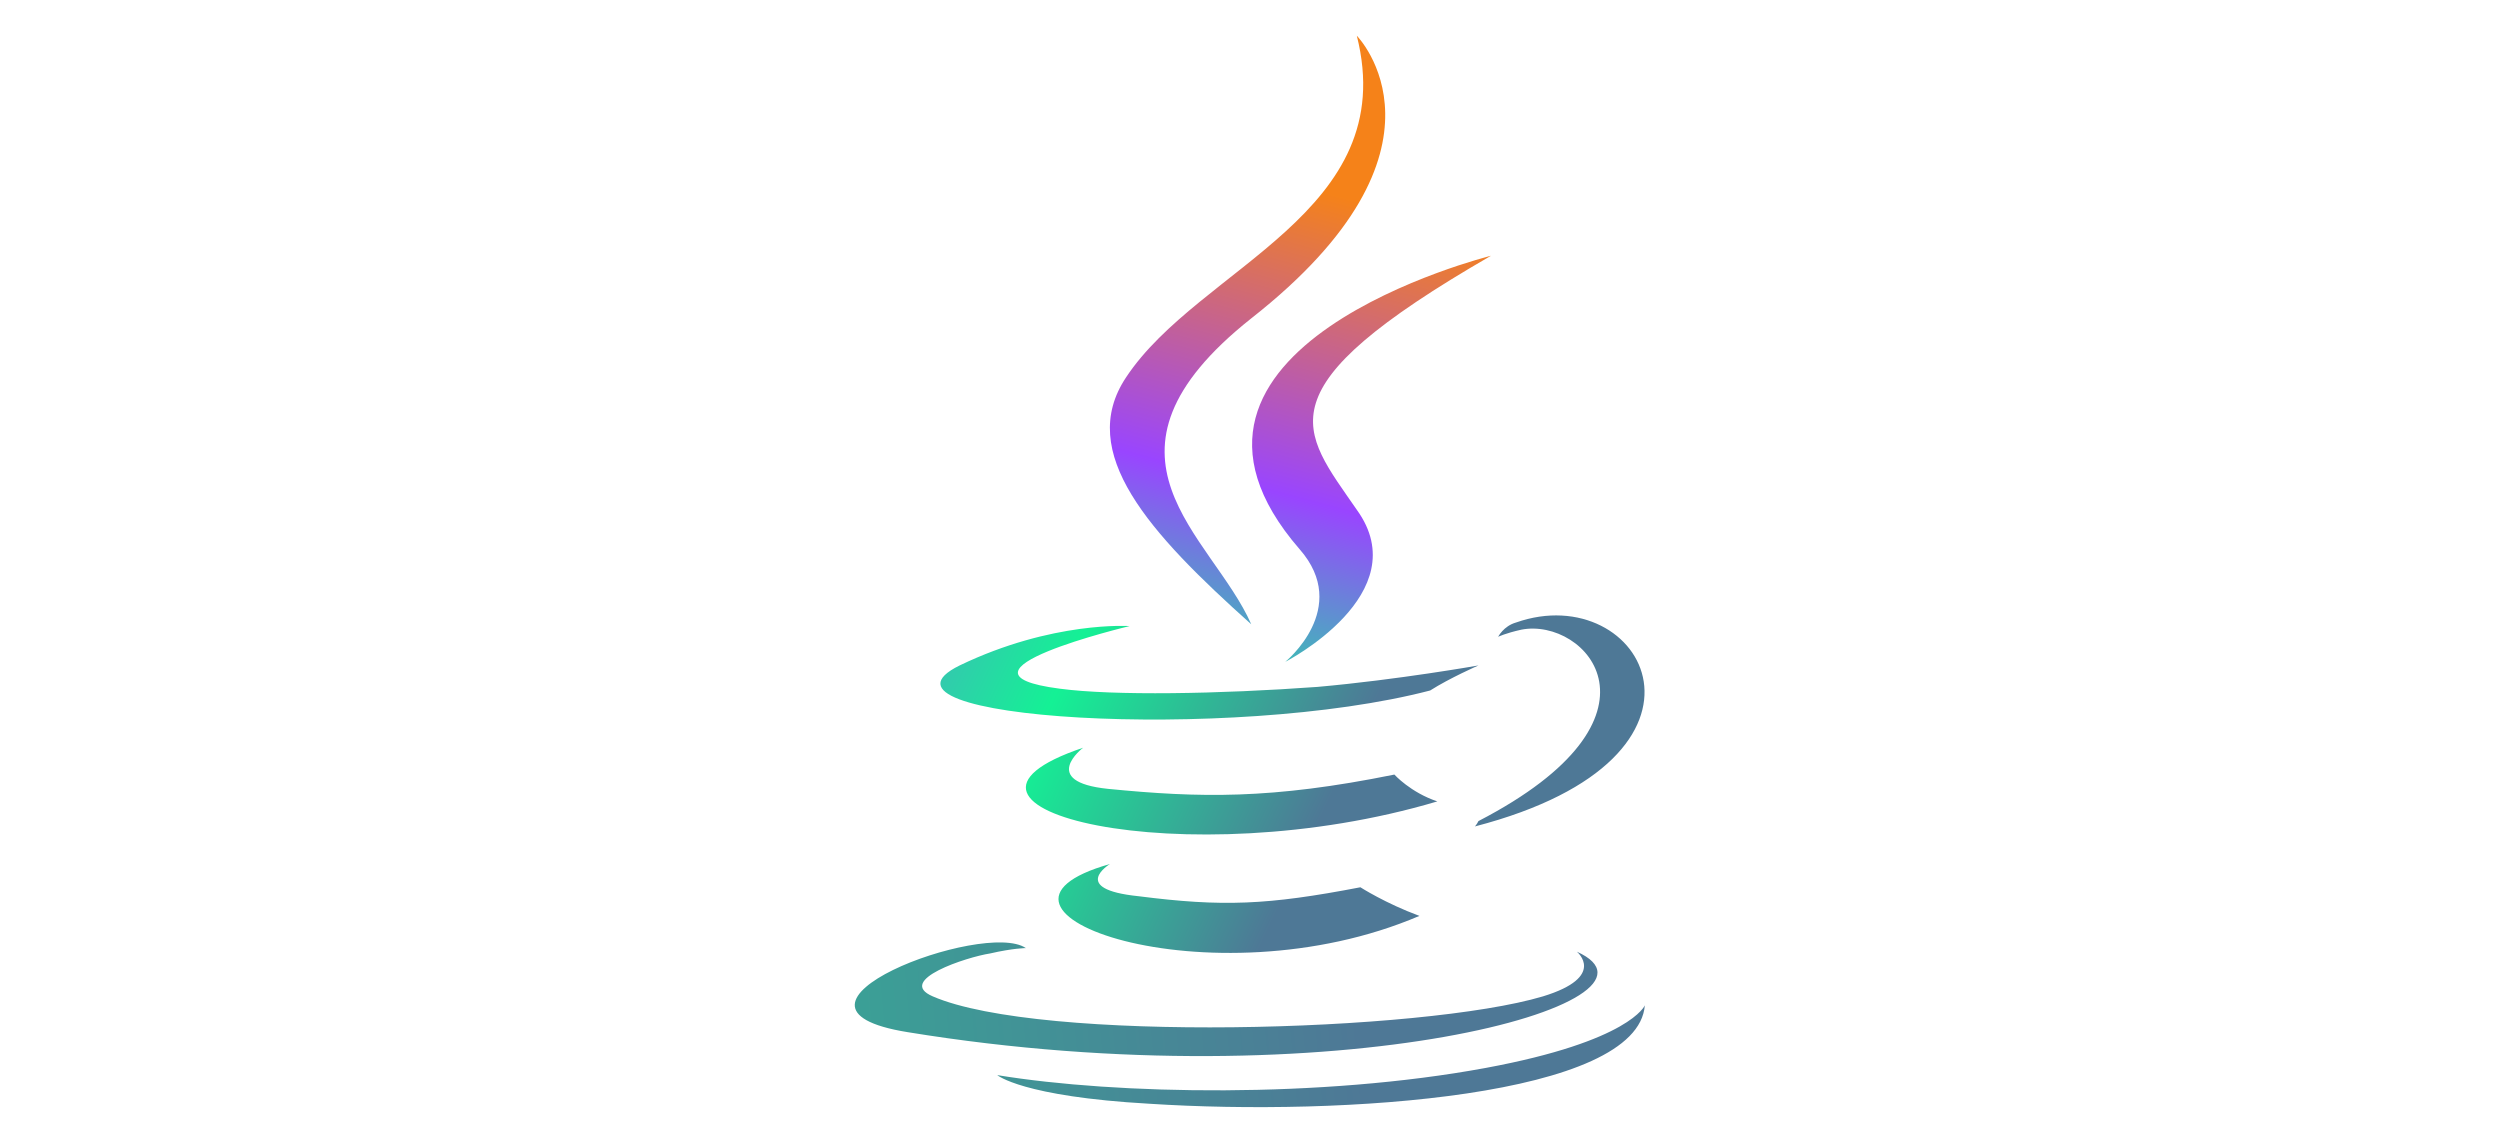 <svg width="2100" height="960" viewBox="0 0 2100 960" fill="none" xmlns="http://www.w3.org/2000/svg">
<path d="M1324.56 799.407C1324.56 799.407 1350.11 820.445 1296.01 836.975C1195.32 867.028 873.735 876.046 783.57 836.975C752.013 823.45 812.123 803.914 831.658 800.909C851.194 796.402 861.712 796.402 861.712 796.402C827.151 772.356 631.793 845.99 762.531 867.028C1121.69 925.637 1417.73 841.482 1324.56 799.407ZM965.405 927.14C1127.7 937.66 1375.65 921.127 1381.66 844.487C1381.66 844.487 1369.64 874.543 1247.92 897.084C1109.67 922.632 938.357 919.624 837.671 903.094C837.671 903.094 858.709 921.127 965.405 927.14Z" fill="url(#paint0_linear_31_93)"/>
<path d="M932.346 725.772C932.346 725.772 897.782 746.81 956.39 752.82C1027.02 761.835 1064.59 760.335 1142.73 745.307C1142.73 745.307 1163.77 758.83 1192.32 769.35C1016.5 844.487 794.093 764.84 932.346 725.772ZM909.804 628.092C909.804 628.092 872.236 656.645 930.843 662.655C1007.48 670.171 1067.59 671.67 1171.28 650.632C1171.28 650.632 1184.81 665.66 1207.35 673.176C995.461 736.29 758.025 679.186 909.804 628.092ZM948.875 525.907C948.875 525.907 785.077 564.978 890.269 578.501C935.351 584.511 1024.01 583.011 1106.66 576.998C1174.29 570.988 1241.91 558.965 1241.91 558.965C1241.91 558.965 1217.87 569.486 1201.34 580.006C1034.53 623.584 714.448 604.049 806.115 558.965C884.257 521.397 948.875 525.907 948.875 525.907ZM1241.91 689.703C1410.22 602.546 1332.08 518.392 1277.98 528.912C1264.45 531.917 1258.44 534.922 1258.44 534.922C1258.44 534.922 1262.95 525.907 1273.47 522.902C1380.17 485.331 1464.32 635.604 1238.91 694.214C1238.91 694.214 1240.41 692.711 1241.91 689.703Z" fill="url(#paint1_linear_31_93)"/>
<path d="M1139.72 30C1139.72 30 1232.89 124.673 1051.06 267.434C905.292 383.143 1018 449.265 1051.06 524.402C965.402 447.763 903.79 380.138 945.866 317.024C1007.48 223.853 1177.29 178.772 1139.72 30ZM1091.63 461.288C1135.21 510.879 1079.61 555.963 1079.61 555.963C1079.61 555.963 1190.81 498.856 1139.72 428.227C1093.14 360.606 1057.07 327.545 1252.43 214.838C1252.43 214.838 944.364 291.478 1091.63 461.288Z" fill="url(#paint2_linear_31_93)"/>
<defs>
<linearGradient id="paint0_linear_31_93" x1="1380.95" y1="930.344" x2="-127.339" y2="1066.41" gradientUnits="userSpaceOnUse">
<stop offset="0.153" stop-color="#4E7896"/>
<stop offset="1" stop-color="#14F195"/>
</linearGradient>
<linearGradient id="paint1_linear_31_93" x1="328.624" y1="429.51" x2="1145.01" y2="813.097" gradientUnits="userSpaceOnUse">
<stop offset="0.177" stop-color="#9945FF"/>
<stop offset="0.632" stop-color="#14F195"/>
<stop offset="0.905" stop-color="#4E7896"/>
</linearGradient>
<linearGradient id="paint2_linear_31_93" x1="1092.37" y1="30" x2="942.359" y2="588.734" gradientUnits="userSpaceOnUse">
<stop offset="0.21" stop-color="#F58219"/>
<stop offset="0.65" stop-color="#9945FF"/>
<stop offset="1" stop-color="#14F195"/>
</linearGradient>
</defs>
</svg>
